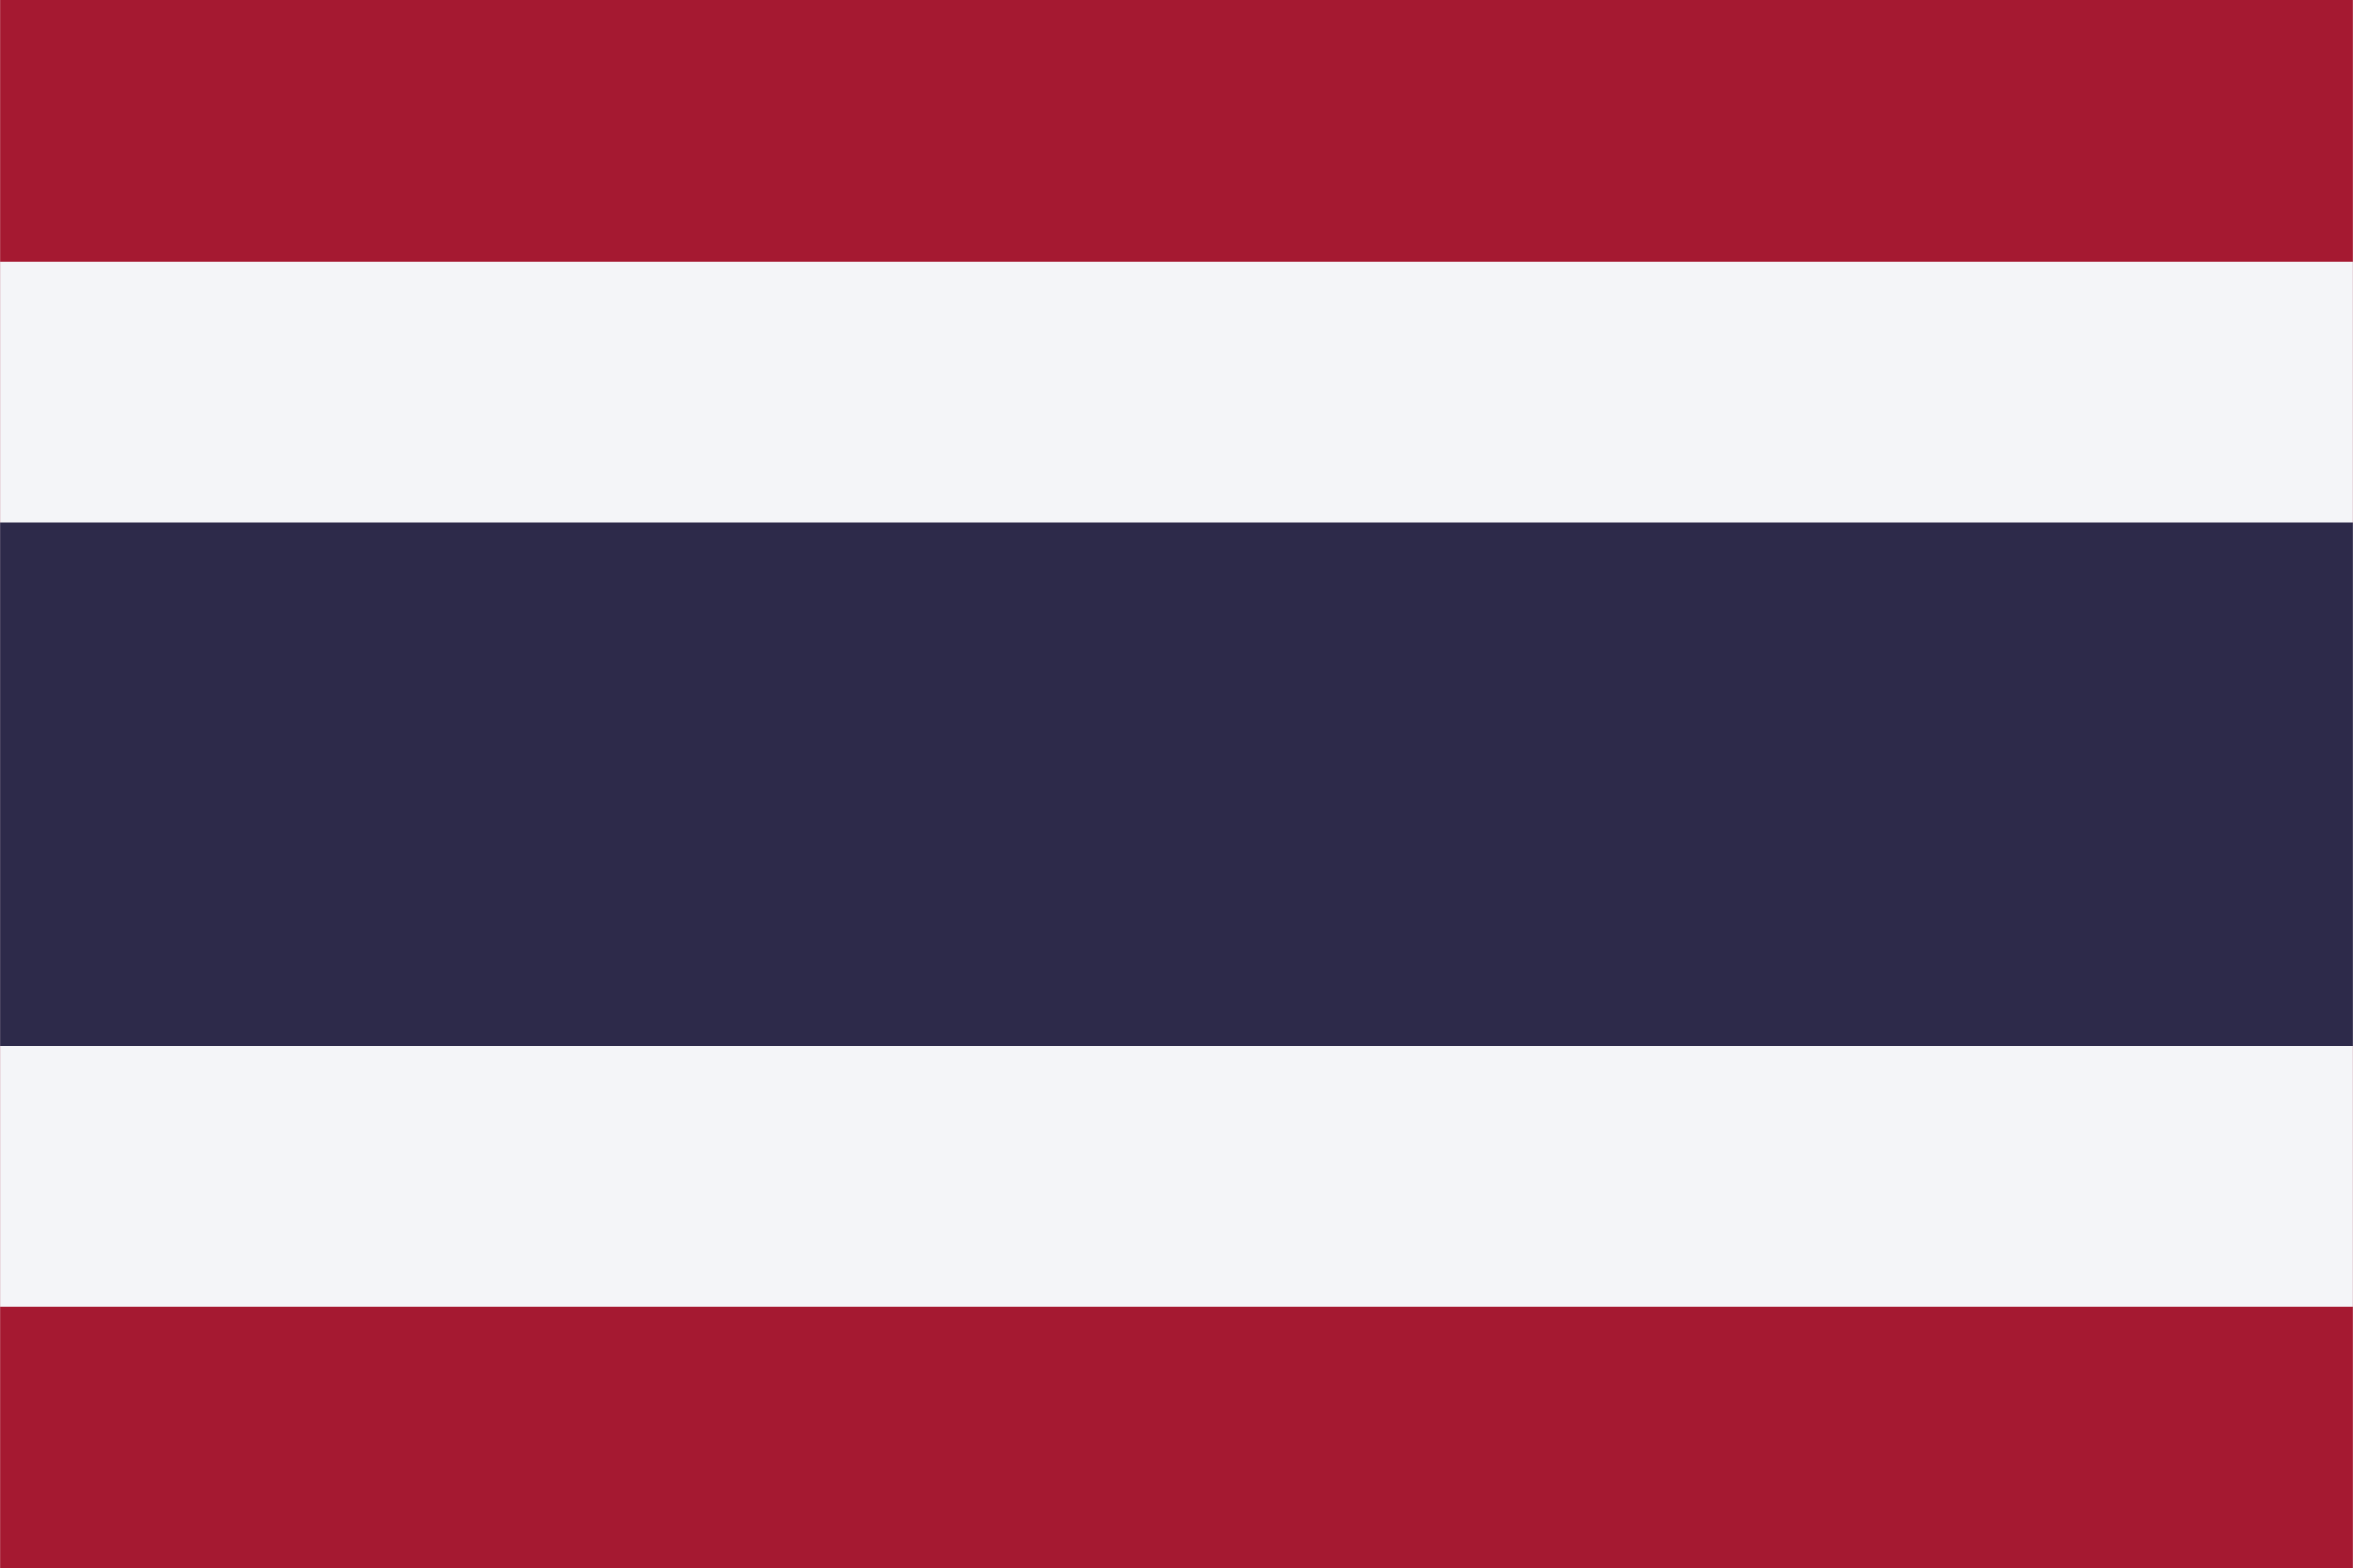 <?xml version='1.0' encoding='utf-8'?>
<svg:svg xmlns:svg="http://www.w3.org/2000/svg" viewBox="0 0 9.0 6.0" width="50.00" height="33.33"><svg:path fill="#A51931" d="M0 0h9v6H0z" /><svg:path fill="#F4F5F8" d="M0 1h9v4H0z" /><svg:path fill="#2D2A4A" d="M0 2h9v2H0z" /></svg:svg>